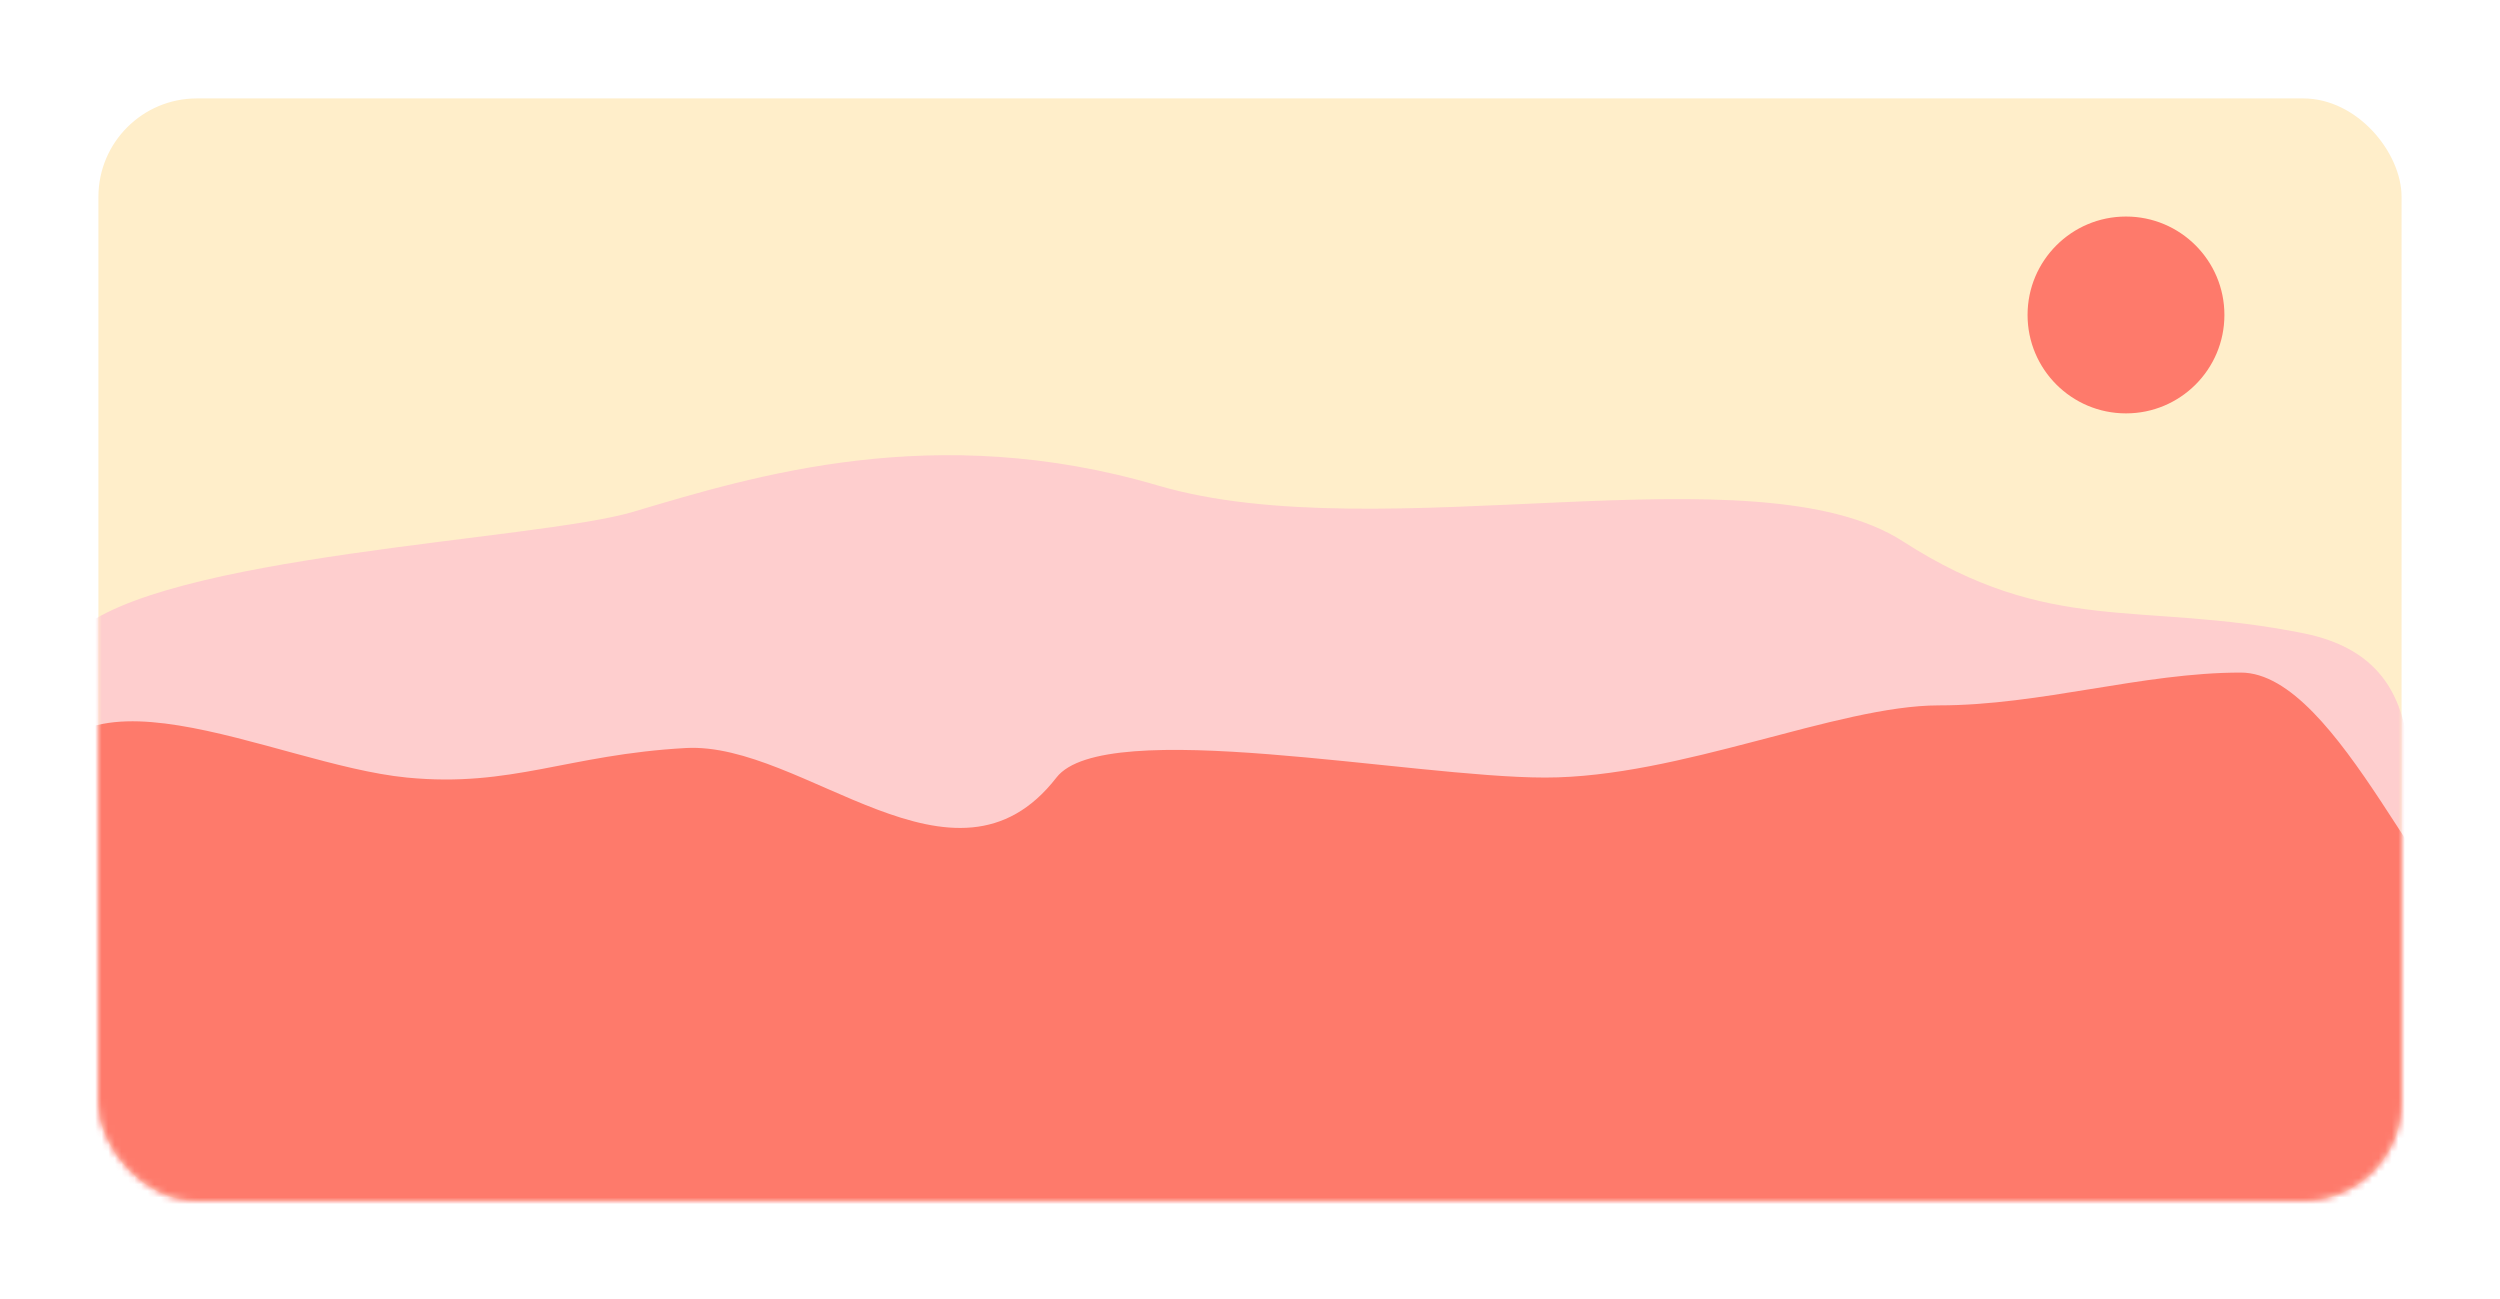 <svg width="381" height="198" viewBox="0 0 381 198" fill="none" xmlns="http://www.w3.org/2000/svg">
<g filter="url(#filter0_d_377_121)">
<rect x="366" y="183" width="351" height="168" rx="15" transform="rotate(180 366 183)" fill="#FFEECA"/>
</g>
<mask id="mask0_377_121" style="mask-type:alpha" maskUnits="userSpaceOnUse" x="15" y="15" width="351" height="168">
<rect x="366" y="183" width="351" height="168" rx="15" transform="rotate(180 366 183)" fill="#FFEECA"/>
</mask>
<g mask="url(#mask0_377_121)">
<path d="M96.5 78C81.7 82.4 24.5 84.5 11.5 96.5L-7 90C-9.667 114.333 -15 165.9 -15 177.5C-15 192 25.5 194.5 38.5 194.5H372.5C376 174.833 380.9 134.8 372.5 132C362 128.5 376 101.5 351 96.5C326 91.5 312.5 97 290 82.5C267.5 68 210.5 84 176.5 74C142.5 64 115 72.5 96.5 78Z" fill="#FECECE"/>
</g>
<mask id="mask1_377_121" style="mask-type:alpha" maskUnits="userSpaceOnUse" x="15" y="15" width="351" height="168">
<rect x="366" y="183" width="351" height="168" rx="15" transform="rotate(180 366 183)" fill="#FFEECA"/>
</mask>
<g mask="url(#mask1_377_121)">
<path d="M62 118.5C41.5 116.5 9 98 4.5 122.5C-2.833 143.5 -6.2 182.3 -1 203.5C5.5 230 14.5 208.5 45 208.5C75.5 208.5 87.5 208.5 137 203.5C186.5 198.5 236 207.5 295.5 203.5C355 199.5 362.5 205 368.5 203.5C374.5 202 389.5 146 380 143.5C370.5 141 356.5 102.5 341.5 102.5C326.5 102.5 311 107.5 295.5 107.5C280 107.5 256 118.5 235.5 118.5C215 118.5 168.351 109.015 161 118.5C145.5 138.5 122.5 113 104.5 114C86.5 115 77.956 120.057 62 118.5Z" fill="#FE7A6B"/>
</g>
<circle cx="324" cy="48" r="15" fill="#FE7A6B"/>
<defs>
<filter id="filter0_d_377_121" x="0" y="0" width="381" height="198" filterUnits="userSpaceOnUse" color-interpolation-filters="sRGB">
<feFlood flood-opacity="0" result="BackgroundImageFix"/>
<feColorMatrix in="SourceAlpha" type="matrix" values="0 0 0 0 0 0 0 0 0 0 0 0 0 0 0 0 0 0 127 0" result="hardAlpha"/>
<feOffset/>
<feGaussianBlur stdDeviation="7.5"/>
<feComposite in2="hardAlpha" operator="out"/>
<feColorMatrix type="matrix" values="0 0 0 0 0 0 0 0 0 0 0 0 0 0 0 0 0 0 0.1 0"/>
<feBlend mode="normal" in2="BackgroundImageFix" result="effect1_dropShadow_377_121"/>
<feBlend mode="normal" in="SourceGraphic" in2="effect1_dropShadow_377_121" result="shape"/>
</filter>
</defs>
</svg>
